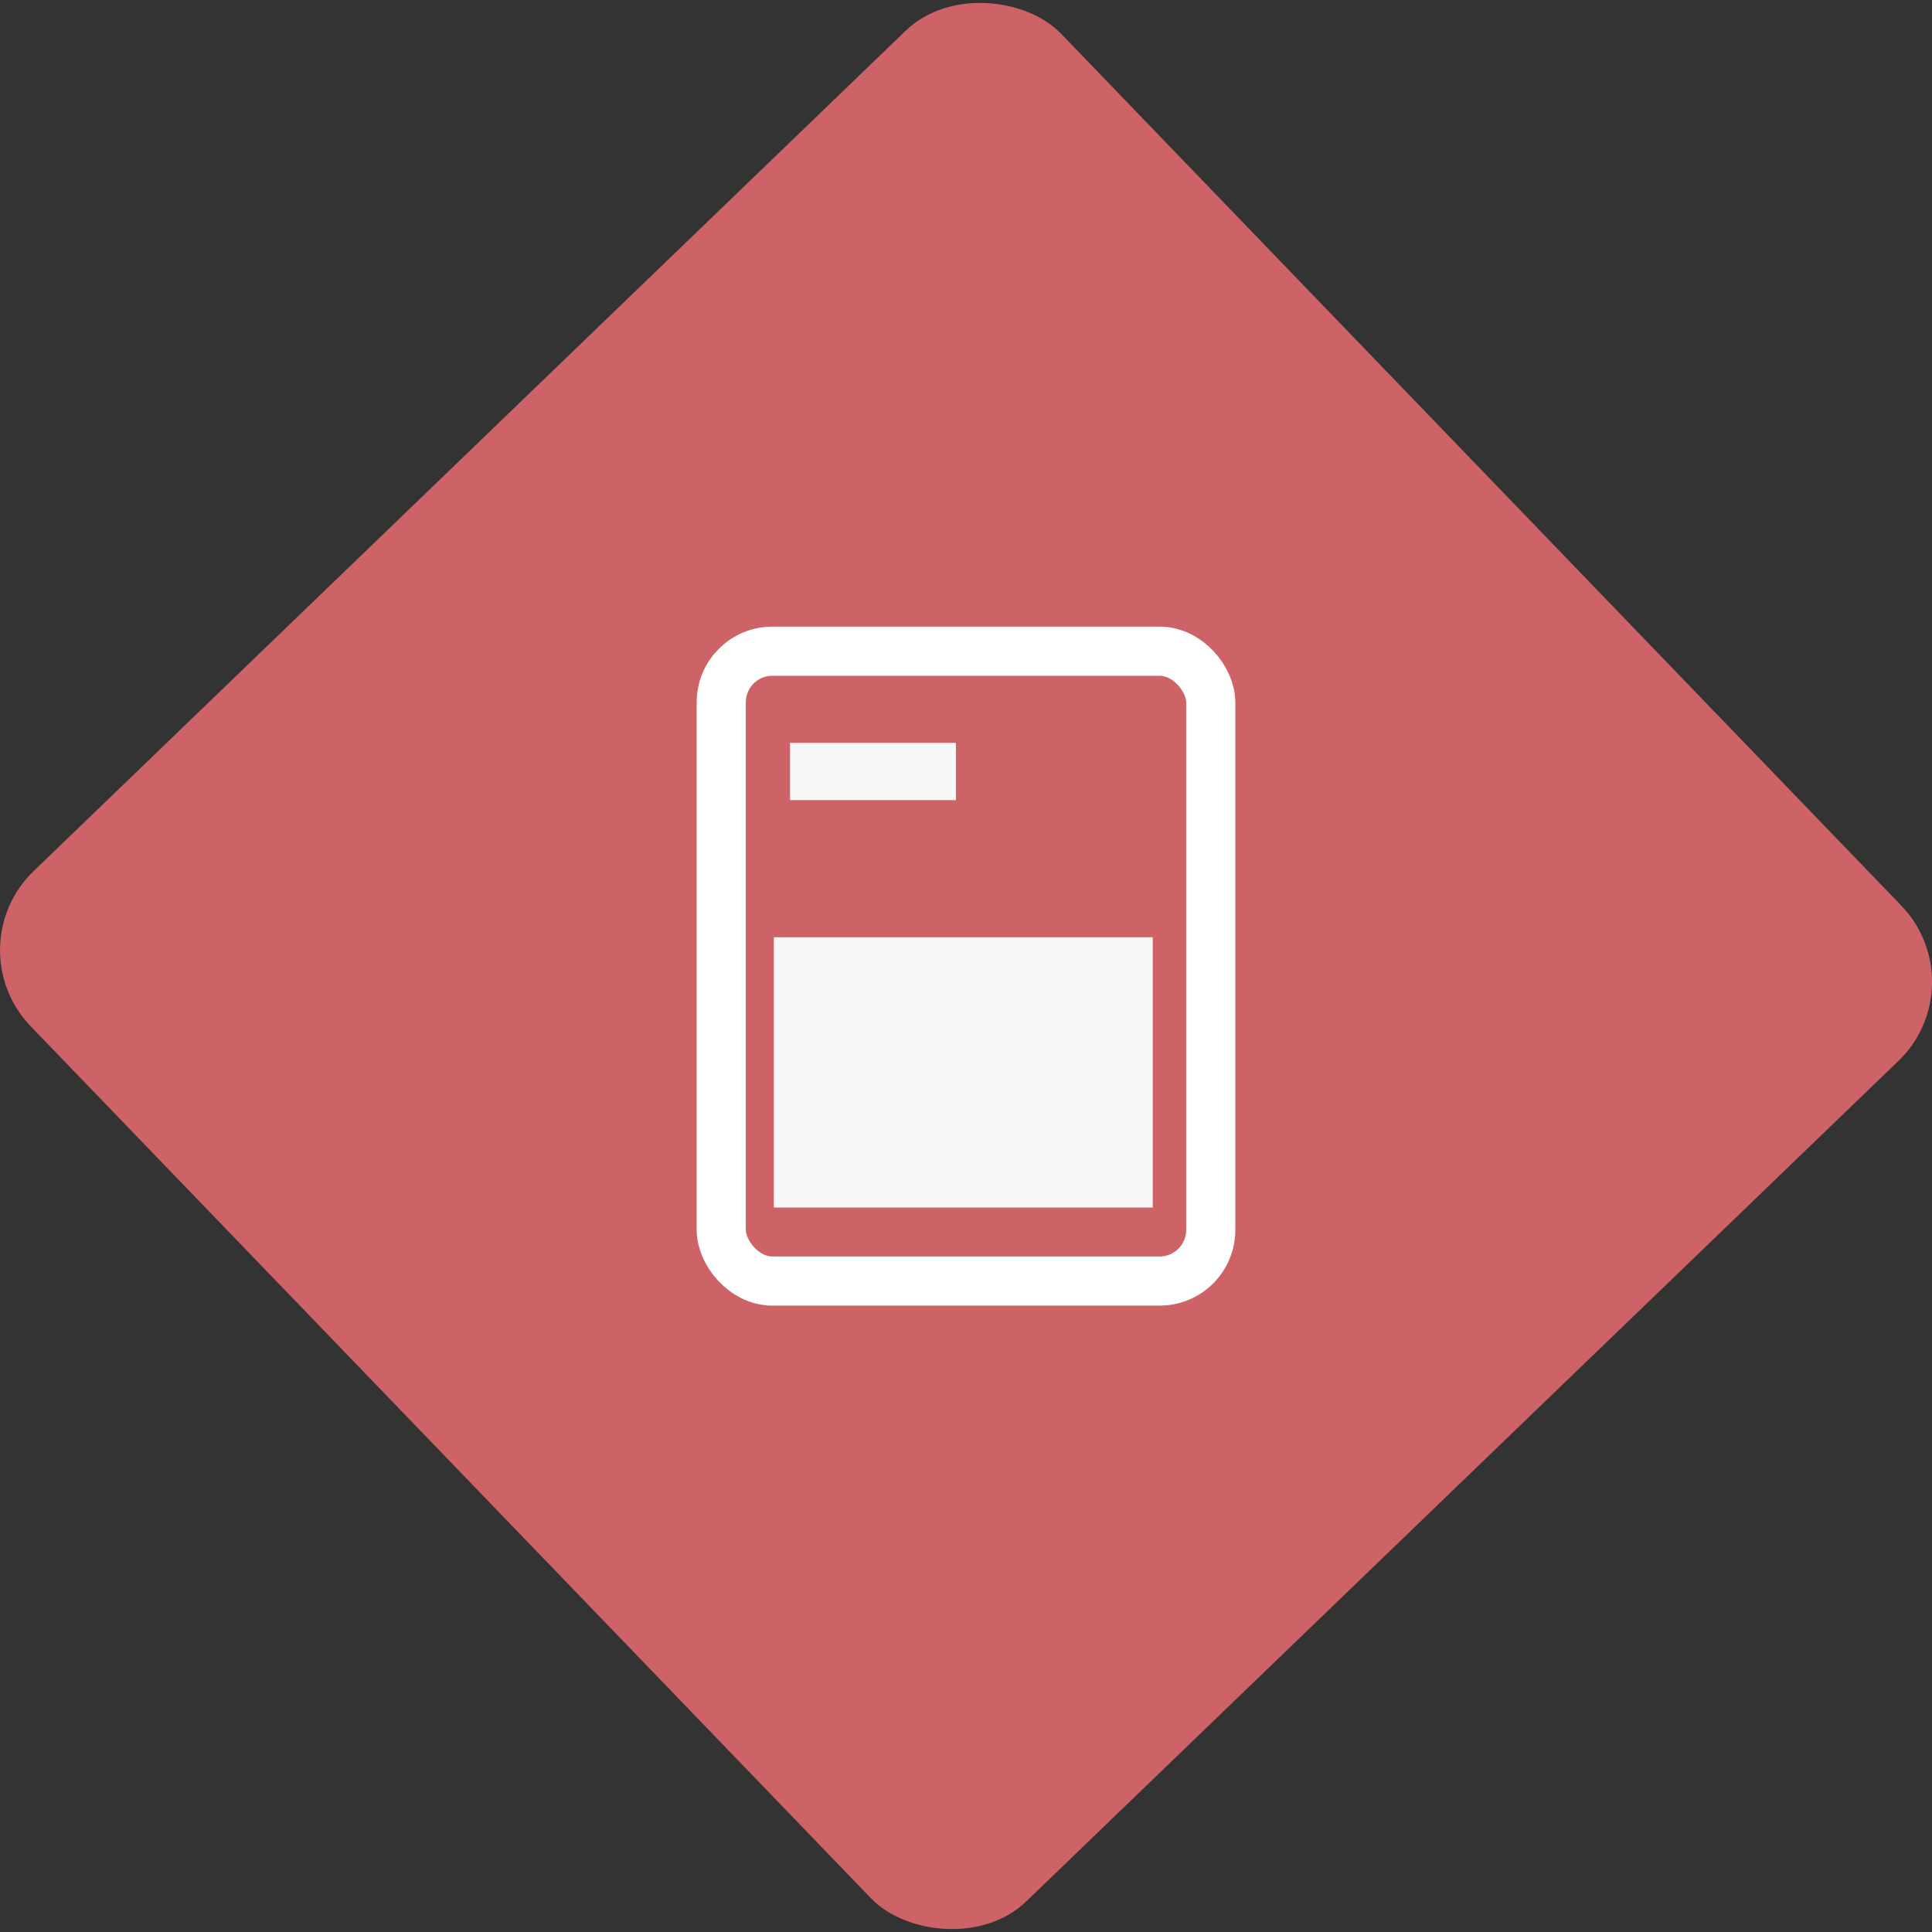 <svg id="Слой_1" data-name="Слой 1" xmlns="http://www.w3.org/2000/svg" viewBox="0 0 78.62 78.62"><rect x="0" y="0" width="78.62" height="78.62" fill="#333333" stroke="none"/><defs><style>.cls-1,.cls-2{fill:#cd6367;}.cls-2{stroke:#fff;stroke-miterlimit:10;stroke-width:2px;}.cls-3{fill:#f9f7f7;}</style></defs><title>приложения-90</title><rect class="cls-1" x="288.55" y="358.89" width="58.22" height="58.22" rx="4.47" ry="4.47" transform="translate(-458.66 -19.65) rotate(-43.94)"/><rect class="cls-2" x="29.35" y="26.5" width="19.92" height="25.63" rx="2.08" ry="2.08"/><rect class="cls-3" x="32.15" y="30.23" width="6.75" height="2.33"/><rect class="cls-3" x="31.49" y="38.14" width="15.42" height="11"/></svg>